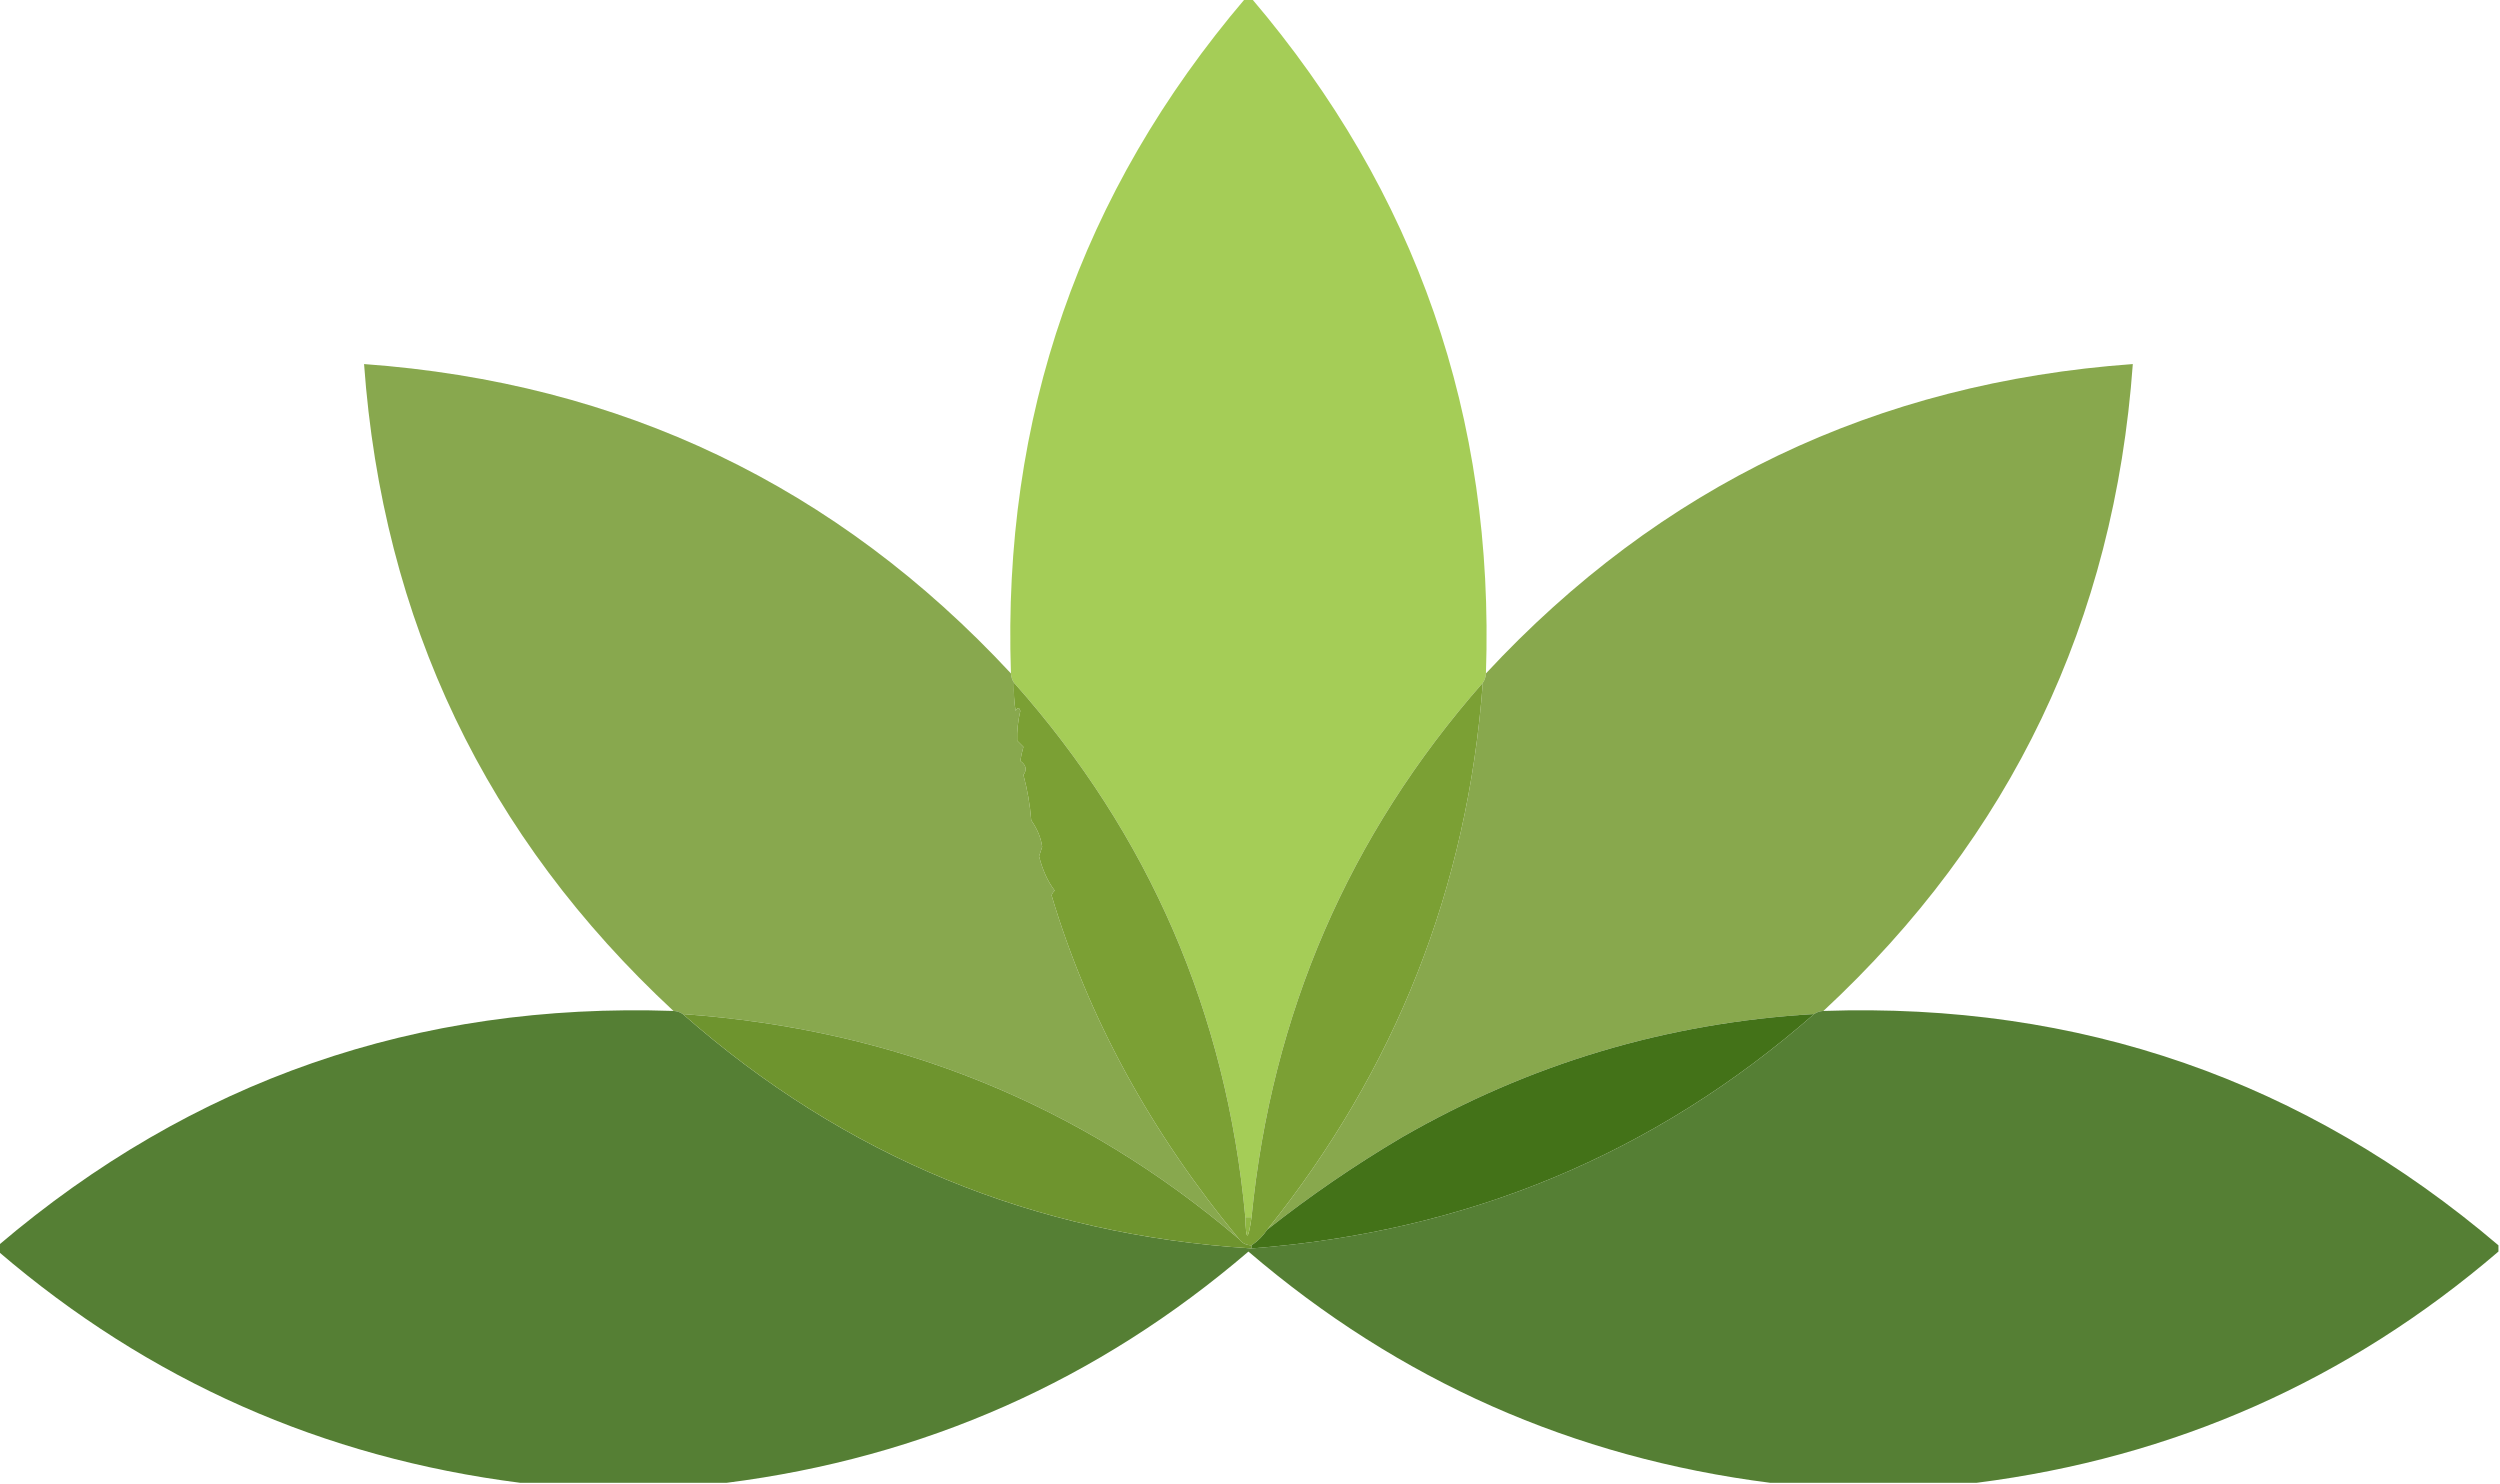 <?xml version="1.0" encoding="UTF-8"?>
<!DOCTYPE svg PUBLIC "-//W3C//DTD SVG 1.1//EN" "http://www.w3.org/Graphics/SVG/1.1/DTD/svg11.dtd">
<svg xmlns="http://www.w3.org/2000/svg" version="1.1" width="800px" height="475px" style="shape-rendering:geometricPrecision; text-rendering:geometricPrecision; image-rendering:optimizeQuality; fill-rule:evenodd; clip-rule:evenodd" xmlns:xlink="http://www.w3.org/1999/xlink">
<g><path style="opacity:0.847" fill="#95c439" d="M 398.5,-0.5 C 399.167,-0.5 399.833,-0.5 400.5,-0.5C 453.288,61.518 478.288,133.518 475.5,215.5C 475.443,216.609 475.11,217.609 474.5,218.5C 431.597,267.336 406.93,324.336 400.5,389.5C 399.833,389.5 399.167,389.5 398.5,389.5C 392.414,324.175 367.748,267.175 324.5,218.5C 323.89,217.609 323.557,216.609 323.5,215.5C 320.707,133.536 345.707,61.536 398.5,-0.5 Z"/></g>
<g><path style="opacity:0.847" fill="#73982e" d="M 323.5,215.5 C 323.557,216.609 323.89,217.609 324.5,218.5C 324.335,221.518 324.502,224.518 325,227.5C 325.654,226.304 326.154,226.304 326.5,227.5C 325.729,230.796 325.396,233.963 325.5,237C 326.167,237.667 326.833,238.333 327.5,239C 327.056,240.533 326.723,242.033 326.5,243.5C 328.367,244.797 328.7,246.297 327.5,248C 328.782,252.752 329.615,257.585 330,262.5C 331.961,265.31 333.127,268.144 333.5,271C 333.167,272 332.833,273 332.5,274C 333.607,278.379 335.274,282.046 337.5,285C 337.043,285.414 336.709,285.914 336.5,286.5C 348.168,325.574 368.168,362.24 396.5,396.5C 345.873,353.345 286.539,329.345 218.5,324.5C 217.609,323.89 216.609,323.557 215.5,323.5C 155.443,267.711 122.443,198.711 116.5,116.5C 198.718,122.447 267.718,155.447 323.5,215.5 Z"/></g>
<g><path style="opacity:0.847" fill="#73982d" d="M 583.5,323.5 C 582.391,323.557 581.391,323.89 580.5,324.5C 533.369,327.267 489.369,340.433 448.5,364C 433.444,372.908 419.111,382.741 405.5,393.5C 446.62,342.268 469.62,283.935 474.5,218.5C 475.11,217.609 475.443,216.609 475.5,215.5C 531.282,155.447 600.282,122.447 682.5,116.5C 676.557,198.711 643.557,267.711 583.5,323.5 Z"/></g>
<g><path style="opacity:0.976" fill="#789e2f" d="M 324.5,218.5 C 367.748,267.175 392.414,324.175 398.5,389.5C 398.706,397.301 399.372,397.301 400.5,389.5C 406.93,324.336 431.597,267.336 474.5,218.5C 469.62,283.935 446.62,342.268 405.5,393.5C 404.167,395.5 402.5,397.167 400.5,398.5C 398.801,398.473 397.467,397.806 396.5,396.5C 368.168,362.24 348.168,325.574 336.5,286.5C 336.709,285.914 337.043,285.414 337.5,285C 335.274,282.046 333.607,278.379 332.5,274C 332.833,273 333.167,272 333.5,271C 333.127,268.144 331.961,265.31 330,262.5C 329.615,257.585 328.782,252.752 327.5,248C 328.7,246.297 328.367,244.797 326.5,243.5C 326.723,242.033 327.056,240.533 327.5,239C 326.833,238.333 326.167,237.667 325.5,237C 325.396,233.963 325.729,230.796 326.5,227.5C 326.154,226.304 325.654,226.304 325,227.5C 324.502,224.518 324.335,221.518 324.5,218.5 Z"/></g>
<g><path style="opacity:0.846" fill="#376810" d="M 215.5,323.5 C 216.609,323.557 217.609,323.89 218.5,324.5C 270.352,370.137 331.019,395.137 400.5,399.5C 469.48,394.225 529.48,369.225 580.5,324.5C 581.391,323.89 582.391,323.557 583.5,323.5C 665.497,320.717 737.497,345.717 799.5,398.5C 799.5,399.167 799.5,399.833 799.5,400.5C 751.347,441.786 695.68,466.453 632.5,474.5C 610.5,474.5 588.5,474.5 566.5,474.5C 503.35,466.46 447.683,441.793 399.5,400.5C 351.317,441.793 295.65,466.46 232.5,474.5C 210.5,474.5 188.5,474.5 166.5,474.5C 103.32,466.453 47.653,441.786 -0.5,400.5C -0.5,399.833 -0.5,399.167 -0.5,398.5C 61.517,345.713 133.517,320.713 215.5,323.5 Z"/></g>
<g><path style="opacity:0.975" fill="#6b9229" d="M 218.5,324.5 C 286.539,329.345 345.873,353.345 396.5,396.5C 397.467,397.806 398.801,398.473 400.5,398.5C 400.5,398.833 400.5,399.167 400.5,399.5C 331.019,395.137 270.352,370.137 218.5,324.5 Z"/></g>
<g><path style="opacity:0.976" fill="#3f6f13" d="M 580.5,324.5 C 529.48,369.225 469.48,394.225 400.5,399.5C 400.5,399.167 400.5,398.833 400.5,398.5C 402.5,397.167 404.167,395.5 405.5,393.5C 419.111,382.741 433.444,372.908 448.5,364C 489.369,340.433 533.369,327.267 580.5,324.5 Z"/></g>
<g><path style="opacity:0.922" fill="#87b234" d="M 398.5,389.5 C 399.167,389.5 399.833,389.5 400.5,389.5C 399.372,397.301 398.706,397.301 398.5,389.5 Z"/></g>
</svg>
